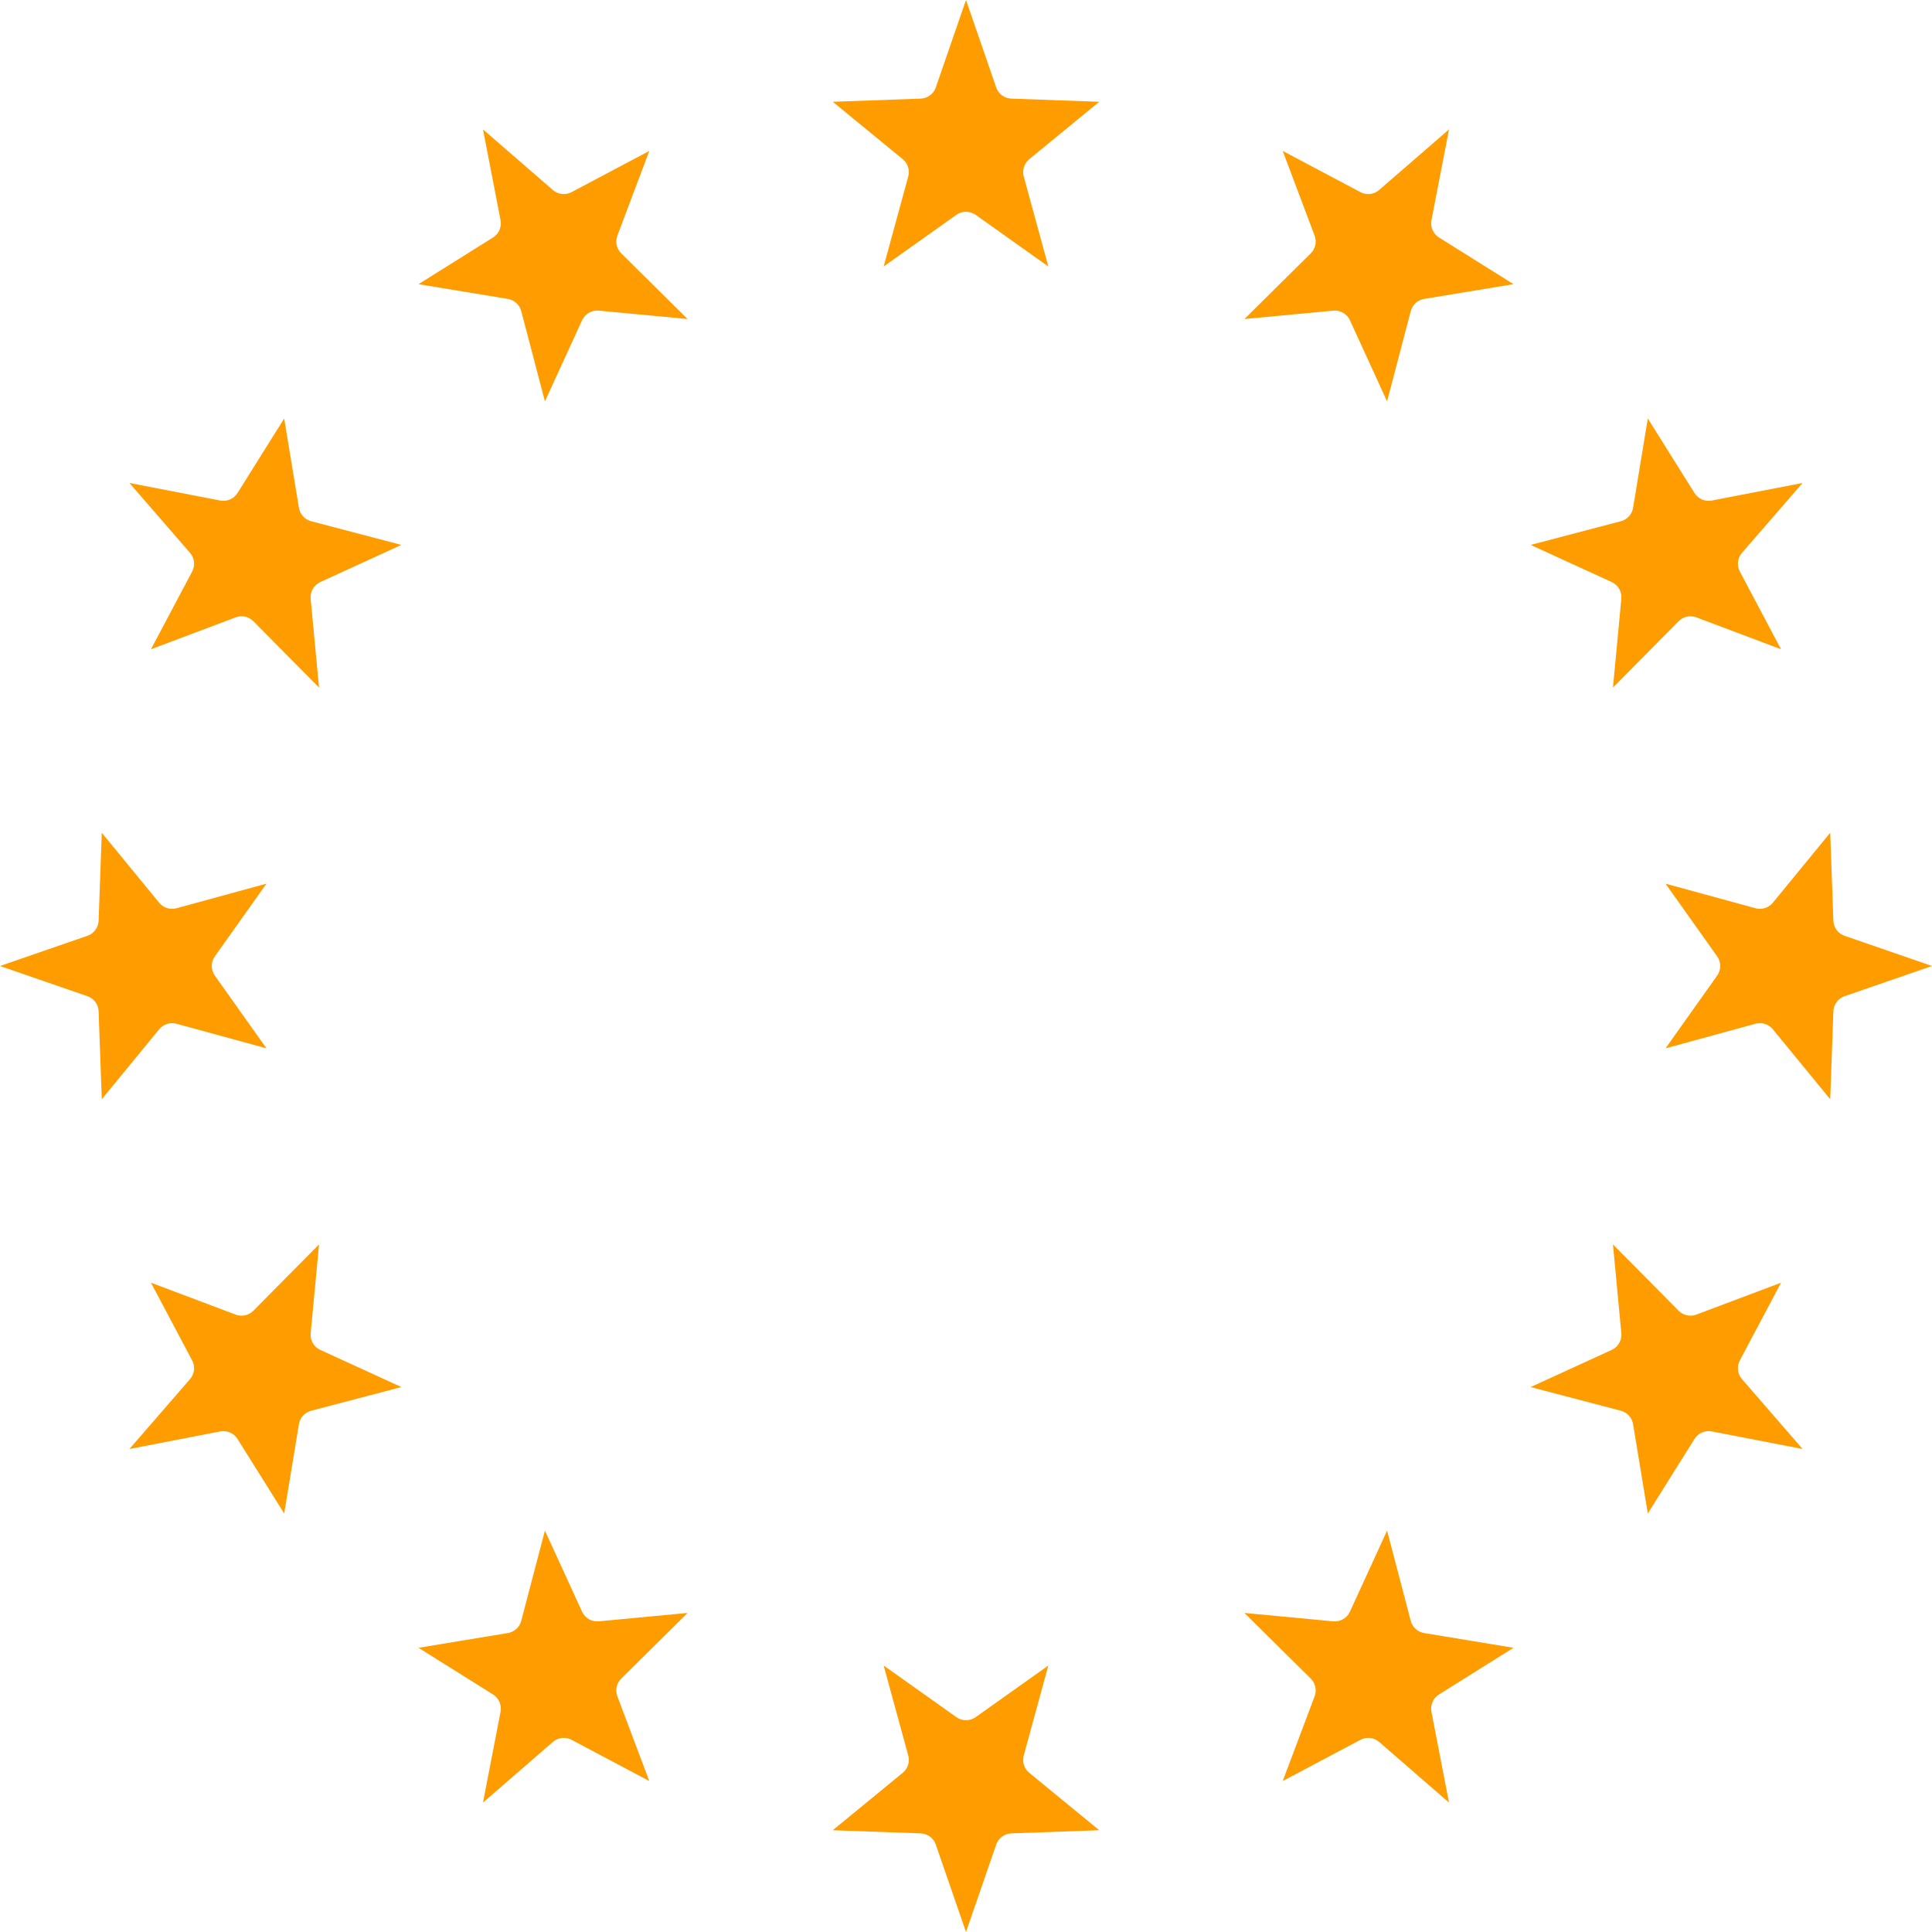 <svg width="116" height="116" viewBox="0 0 116 116" fill="none" xmlns="http://www.w3.org/2000/svg">
<path d="M58 0L59.813 5.248C59.948 5.639 60.309 5.906 60.722 5.921L66 6.111L61.797 9.559C61.492 9.81 61.363 10.216 61.467 10.596L62.944 16L58.579 12.9C58.232 12.653 57.768 12.653 57.421 12.9L53.056 16L54.533 10.596C54.637 10.216 54.508 9.81 54.203 9.559L50 6.111L55.278 5.921C55.691 5.906 56.052 5.639 56.187 5.248L58 0Z" fill="#FF9C00"/>
<path d="M58 116L56.187 110.752C56.052 110.361 55.691 110.094 55.278 110.079L50 109.889L54.203 106.441C54.508 106.19 54.637 105.784 54.533 105.404L53.056 100L57.421 103.1C57.768 103.346 58.232 103.346 58.579 103.1L62.944 100L61.467 105.404C61.363 105.784 61.492 106.19 61.797 106.441L66 109.889L60.722 110.079C60.309 110.094 59.948 110.361 59.813 110.752L58 116Z" fill="#FF9C00"/>
<path d="M5.248 56.187L0 58L5.248 59.813C5.639 59.948 5.906 60.309 5.921 60.722L6.111 66L9.559 61.797C9.81 61.492 10.216 61.363 10.596 61.467L16 62.944L12.9 58.579C12.653 58.232 12.653 57.768 12.9 57.421L16 53.056L10.596 54.533C10.216 54.637 9.81 54.508 9.559 54.203L6.111 50L5.921 55.278C5.906 55.691 5.639 56.052 5.248 56.187Z" fill="#FF9C00"/>
<path d="M116 58L110.752 59.813C110.361 59.948 110.094 60.309 110.079 60.722L109.889 66L106.441 61.797C106.19 61.492 105.784 61.363 105.404 61.467L100 62.944L103.1 58.579C103.346 58.232 103.346 57.768 103.1 57.421L100 53.056L105.404 54.533C105.784 54.637 106.19 54.508 106.441 54.203L109.889 50L110.079 55.278C110.094 55.691 110.361 56.052 110.752 56.187L116 58Z" fill="#FF9C00"/>
<path d="M33.194 11.408L29 7.77L30.054 13.221C30.132 13.627 29.953 14.039 29.603 14.259L25.128 17.062L30.491 17.947C30.88 18.011 31.195 18.298 31.296 18.68L32.718 24.098L34.949 19.231C35.126 18.844 35.528 18.612 35.951 18.651L41.282 19.154L37.301 15.213C37.02 14.935 36.929 14.519 37.068 14.149L38.984 9.062L34.318 11.536C33.953 11.73 33.507 11.679 33.194 11.408Z" fill="#FF9C00"/>
<path d="M108.229 28.999L104.591 33.193C104.32 33.506 104.269 33.952 104.463 34.317L106.937 38.983L101.85 37.067C101.48 36.928 101.064 37.019 100.786 37.3L96.845 41.281L97.347 35.95C97.387 35.527 97.155 35.125 96.768 34.947L91.901 32.717L97.32 31.295C97.701 31.194 97.988 30.879 98.052 30.49L98.937 25.127L101.74 29.602C101.96 29.952 102.372 30.131 102.778 30.053L108.229 28.999Z" fill="#FF9C00"/>
<path d="M7.771 86.999L11.409 82.805C11.68 82.492 11.731 82.046 11.537 81.681L9.063 77.015L14.15 78.931C14.52 79.07 14.936 78.979 15.214 78.698L19.155 74.717L18.653 80.048C18.613 80.471 18.845 80.873 19.232 81.051L24.099 83.281L18.681 84.703C18.299 84.804 18.012 85.119 17.948 85.508L17.063 90.871L14.26 86.396C14.04 86.046 13.628 85.867 13.222 85.945L7.771 86.999Z" fill="#FF9C00"/>
<path d="M87 108.228L82.806 104.59C82.493 104.319 82.047 104.268 81.682 104.462L77.016 106.936L78.932 101.849C79.071 101.479 78.98 101.063 78.699 100.785L74.718 96.844L80.049 97.347C80.472 97.386 80.874 97.154 81.052 96.767L83.282 91.9L84.704 97.319C84.805 97.7 85.12 97.987 85.509 98.051L90.873 98.936L86.397 101.739C86.047 101.959 85.868 102.371 85.946 102.777L87 108.228Z" fill="#FF9C00"/>
<path d="M85.946 13.221L87 7.77L82.805 11.408C82.493 11.679 82.047 11.73 81.682 11.536L77.016 9.062L78.932 14.149C79.071 14.519 78.98 14.935 78.699 15.213L74.718 19.154L80.049 18.652C80.472 18.612 80.874 18.844 81.052 19.231L83.282 24.098L84.704 18.68C84.805 18.298 85.12 18.011 85.509 17.947L90.873 17.062L86.397 14.259C86.047 14.039 85.868 13.627 85.946 13.221Z" fill="#FF9C00"/>
<path d="M30.054 102.777L29 108.228L33.194 104.59C33.507 104.319 33.953 104.268 34.318 104.462L38.984 106.936L37.068 101.849C36.929 101.479 37.02 101.063 37.301 100.785L41.282 96.844L35.951 97.347C35.528 97.386 35.126 97.154 34.948 96.767L32.718 91.9L31.296 97.318C31.195 97.7 30.88 97.987 30.491 98.051L25.128 98.936L29.603 101.739C29.953 101.959 30.132 102.371 30.054 102.777Z" fill="#FF9C00"/>
<path d="M7.771 28.999L13.222 30.053C13.628 30.131 14.04 29.952 14.26 29.602L17.063 25.127L17.948 30.49C18.012 30.879 18.299 31.194 18.68 31.295L24.099 32.717L19.232 34.947C18.845 35.125 18.613 35.527 18.652 35.95L19.155 41.281L15.213 37.3C14.936 37.019 14.52 36.928 14.15 37.067L9.063 38.983L11.537 34.317C11.731 33.952 11.68 33.506 11.409 33.193L7.771 28.999Z" fill="#FF9C00"/>
<path d="M102.778 85.945L108.229 86.999L104.591 82.805C104.32 82.492 104.269 82.046 104.463 81.681L106.937 77.015L101.849 78.931C101.48 79.07 101.064 78.979 100.786 78.698L96.845 74.717L97.347 80.048C97.387 80.471 97.155 80.873 96.768 81.051L91.901 83.281L97.319 84.703C97.701 84.804 97.988 85.119 98.052 85.508L98.937 90.871L101.74 86.396C101.96 86.046 102.372 85.867 102.778 85.945Z" fill="#FF9C00"/>
</svg>
